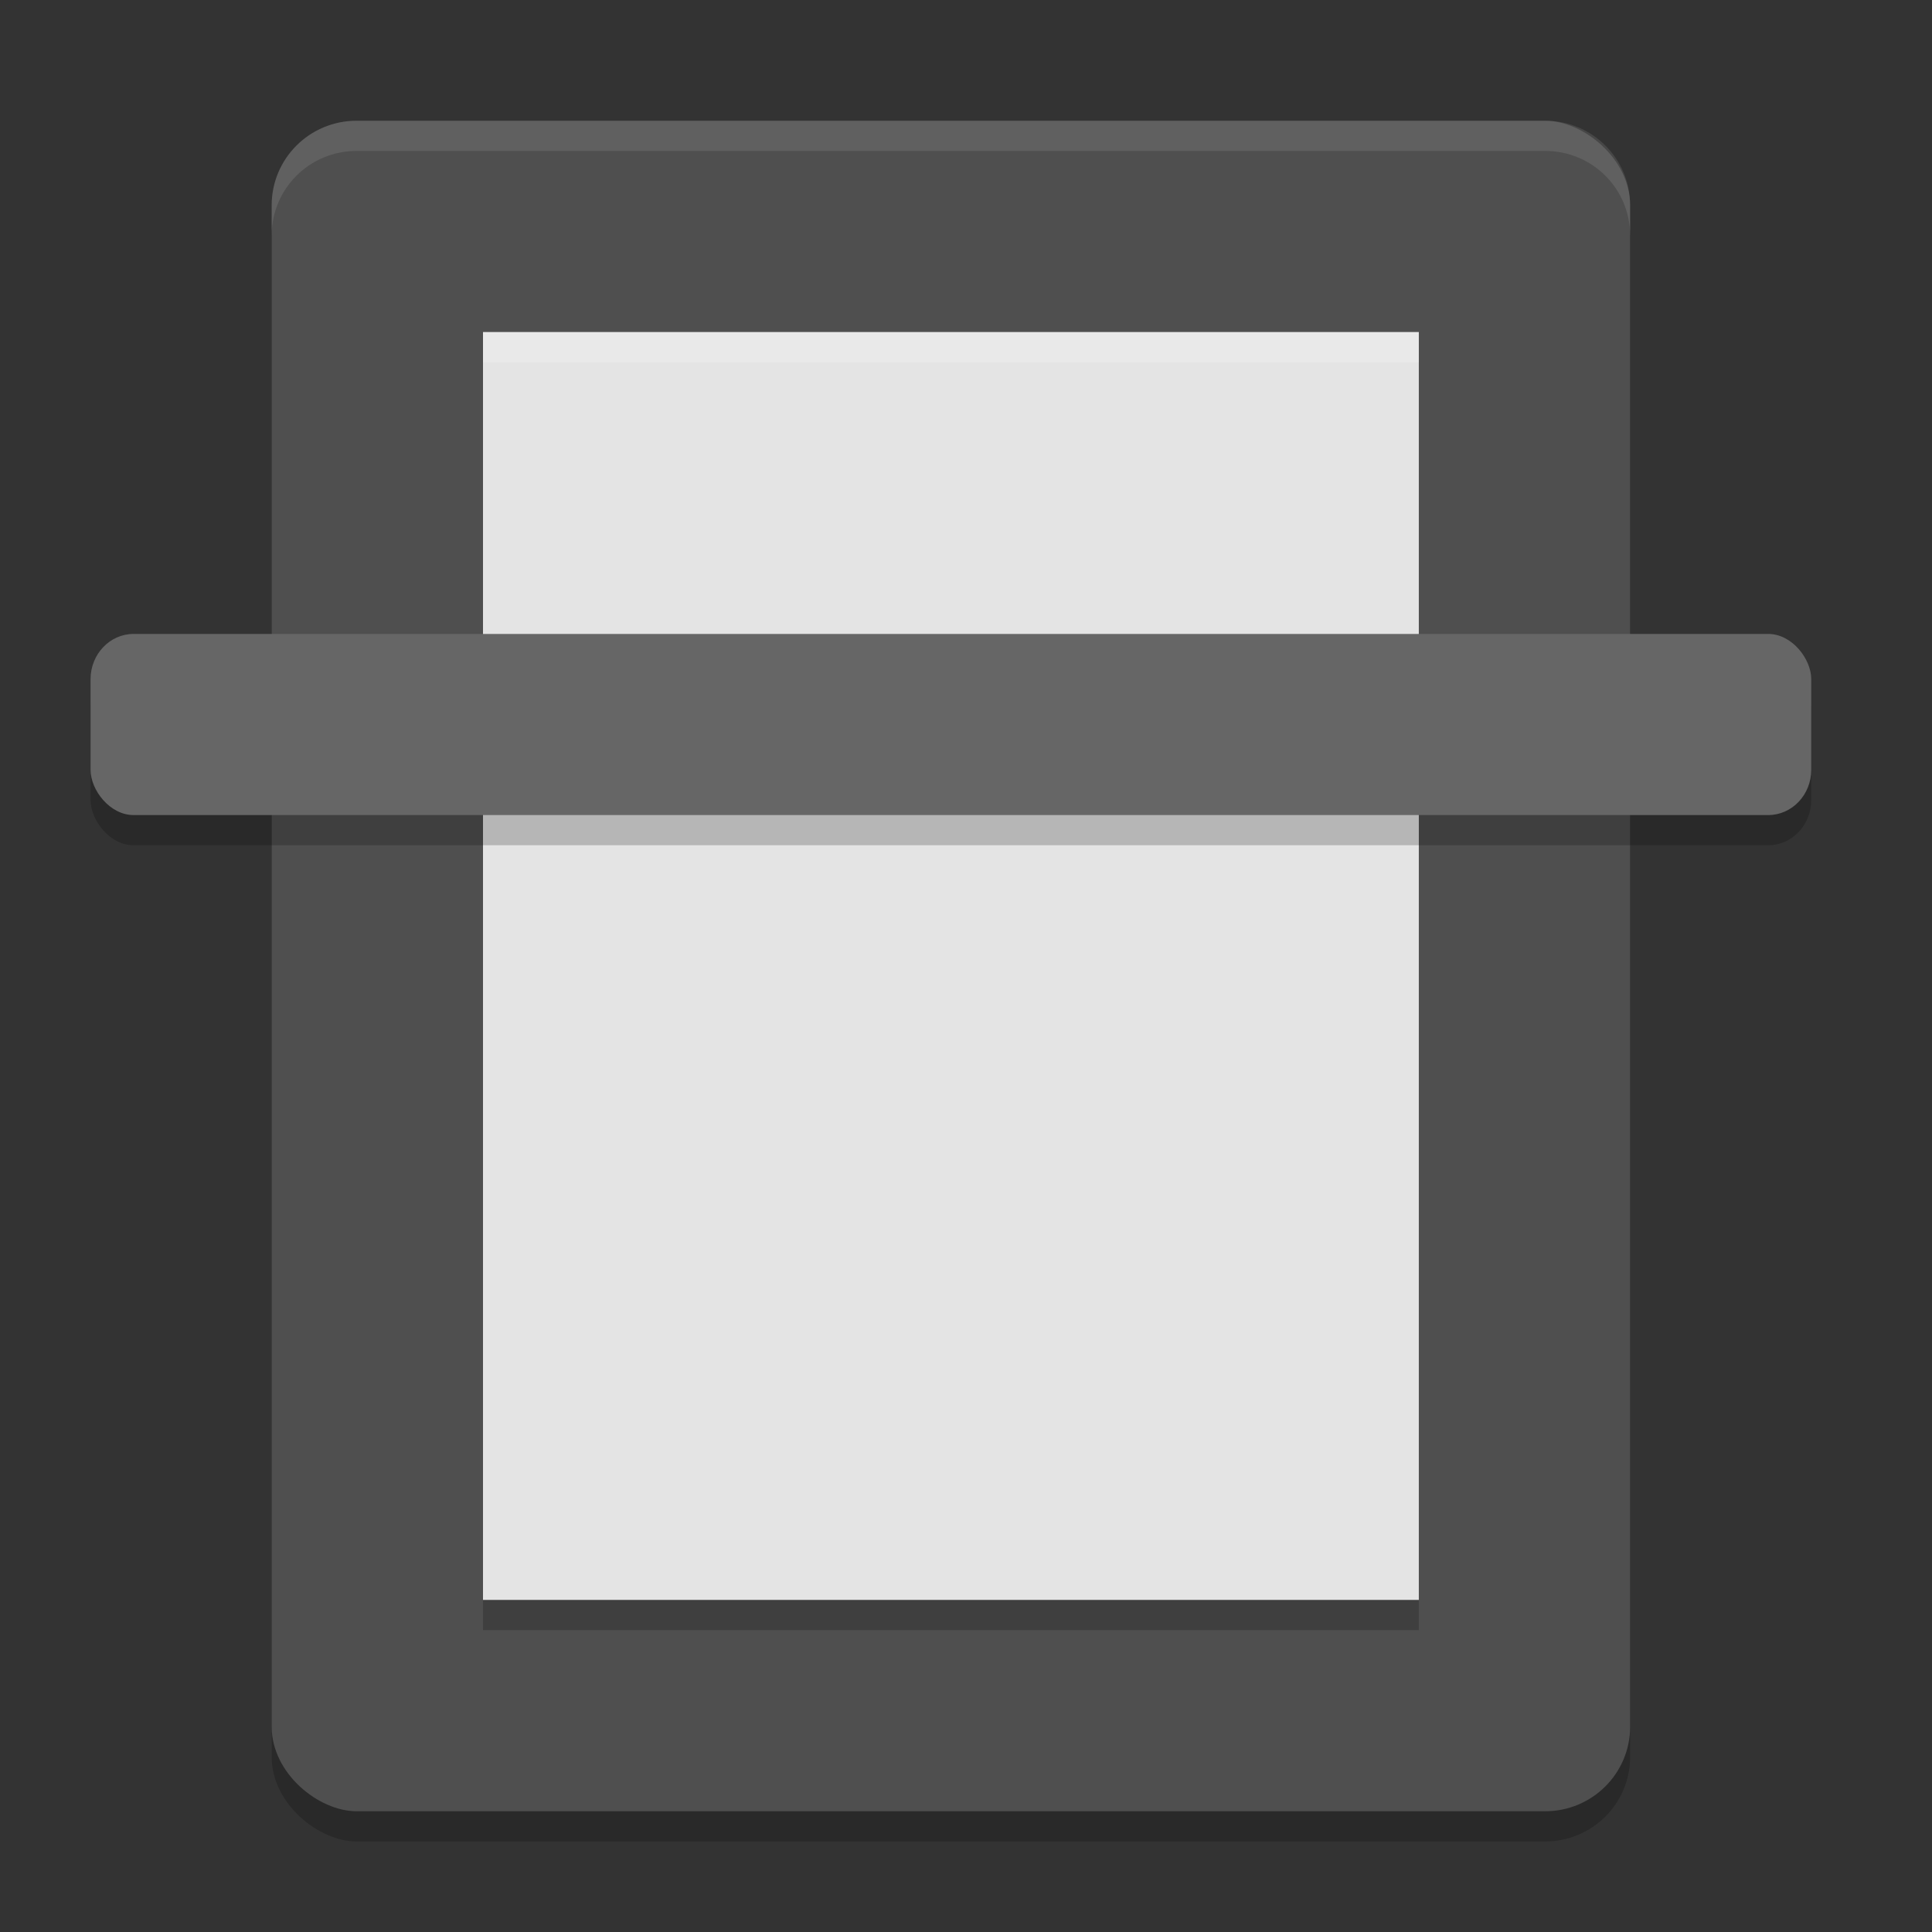 <svg xmlns="http://www.w3.org/2000/svg" width="64" height="64" version="1">
 <rect width="100%" height="100%" fill="#333333" stroke="none"/>
 <rect width="56" height="45" x="-61" y="-54" rx="2.8" ry="2.813" transform="matrix(0,-1,-1,0,0,0)" style="opacity:0.2"/>
 <rect style="fill:#4f4f4f" width="56" height="45" x="-60" y="-54" rx="2.8" ry="2.813" transform="matrix(0,-1,-1,0,0,0)"/>
 <rect style="fill:#e4e4e4" width="42" height="31" x="-53" y="-47" rx="0" ry="0" transform="matrix(0,-1,-1,0,0,0)"/>
 <rect width="57" height="6" x="3" y="22" rx="1.425" ry="1.5" style="opacity:0.2;fill-rule:evenodd"/>
 <rect style="fill:#666666;fill-rule:evenodd" width="57" height="6" x="3" y="21" rx="1.425" ry="1.5"/>
 <rect width="1" height="31" x="-54" y="-47" rx="0" ry="0" transform="matrix(0,-1,-1,0,0,0)" style="opacity:0.2"/>
 <rect style="opacity:0.2;fill:#ffffff" width="1" height="31" x="-12" y="-47" rx="0" ry="0" transform="matrix(0,-1,-1,0,0,0)"/>
 <path style="fill:#ffffff;opacity:0.1" d="M 11.812 4 C 10.254 4 9 5.25 9 6.801 L 9 7.801 C 9 6.25 10.254 5 11.812 5 L 51.188 5 C 52.746 5 54 6.25 54 7.801 L 54 6.801 C 54 5.25 52.746 4 51.188 4 L 11.812 4 z"/>
</svg>
